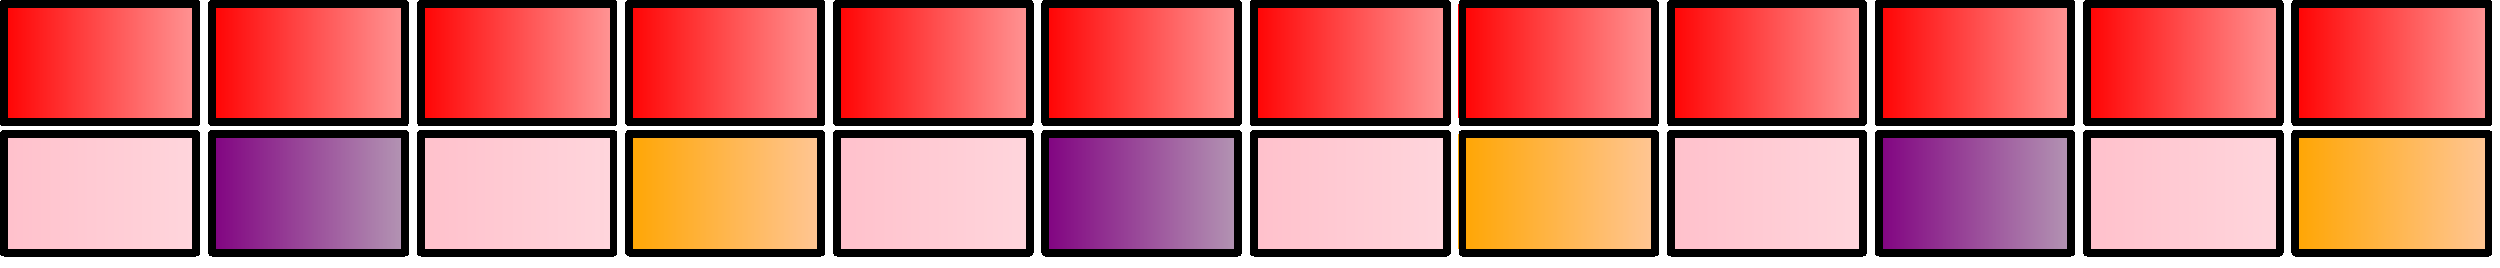 <?xml version="1.0" encoding="UTF-8"?>
<svg xmlns="http://www.w3.org/2000/svg" xmlns:xlink="http://www.w3.org/1999/xlink" width="345.6pt" height="37.08pt" viewBox="0 0 345.6 37.08" version="1.1" shape-rendering="crispEdges">
<defs>
<linearGradient id="linear0" gradientUnits="userSpaceOnUse" x1="4.4" y1="0" x2="4.777" y2="0" gradientTransform="matrix(72,0,0,72,0,0)">
<stop offset="0" style="stop-color:rgb(100%,0%,0%);stop-opacity:1;"/>
<stop offset="1" style="stop-color:rgb(100%,58.383%,58.383%);stop-opacity:1;"/>
</linearGradient>
<linearGradient id="linear1" gradientUnits="userSpaceOnUse" x1="4" y1="0" x2="4.378" y2="0" gradientTransform="matrix(72,0,0,72,0,0)">
<stop offset="0" style="stop-color:rgb(100%,0%,0%);stop-opacity:1;"/>
<stop offset="1" style="stop-color:rgb(100%,58.383%,58.383%);stop-opacity:1;"/>
</linearGradient>
<linearGradient id="linear2" gradientUnits="userSpaceOnUse" x1="3.6" y1="0" x2="3.978" y2="0" gradientTransform="matrix(72,0,0,72,0,0)">
<stop offset="0" style="stop-color:rgb(100%,0%,0%);stop-opacity:1;"/>
<stop offset="1" style="stop-color:rgb(100%,58.383%,58.383%);stop-opacity:1;"/>
</linearGradient>
<linearGradient id="linear3" gradientUnits="userSpaceOnUse" x1="3.2" y1="0" x2="3.578" y2="0" gradientTransform="matrix(72,0,0,72,0,0)">
<stop offset="0" style="stop-color:rgb(100%,0%,0%);stop-opacity:1;"/>
<stop offset="1" style="stop-color:rgb(100%,58.383%,58.383%);stop-opacity:1;"/>
</linearGradient>
<linearGradient id="linear4" gradientUnits="userSpaceOnUse" x1="2.8" y1="0" x2="3.178" y2="0" gradientTransform="matrix(72,0,0,72,0,0)">
<stop offset="0" style="stop-color:rgb(100%,0%,0%);stop-opacity:1;"/>
<stop offset="1" style="stop-color:rgb(100%,58.383%,58.383%);stop-opacity:1;"/>
</linearGradient>
<linearGradient id="linear5" gradientUnits="userSpaceOnUse" x1="2.4" y1="0" x2="2.777" y2="0" gradientTransform="matrix(72,0,0,72,0,0)">
<stop offset="0" style="stop-color:rgb(100%,0%,0%);stop-opacity:1;"/>
<stop offset="1" style="stop-color:rgb(100%,58.383%,58.383%);stop-opacity:1;"/>
</linearGradient>
<linearGradient id="linear6" gradientUnits="userSpaceOnUse" x1="2" y1="0" x2="2.377" y2="0" gradientTransform="matrix(72,0,0,72,0,0)">
<stop offset="0" style="stop-color:rgb(100%,0%,0%);stop-opacity:1;"/>
<stop offset="1" style="stop-color:rgb(100%,58.383%,58.383%);stop-opacity:1;"/>
</linearGradient>
<linearGradient id="linear7" gradientUnits="userSpaceOnUse" x1="1.6" y1="0" x2="1.978" y2="0" gradientTransform="matrix(72,0,0,72,0,0)">
<stop offset="0" style="stop-color:rgb(100%,0%,0%);stop-opacity:1;"/>
<stop offset="1" style="stop-color:rgb(100%,58.383%,58.383%);stop-opacity:1;"/>
</linearGradient>
<linearGradient id="linear8" gradientUnits="userSpaceOnUse" x1="1.2" y1="0" x2="1.577" y2="0" gradientTransform="matrix(72,0,0,72,0,0)">
<stop offset="0" style="stop-color:rgb(100%,0%,0%);stop-opacity:1;"/>
<stop offset="1" style="stop-color:rgb(100%,58.383%,58.383%);stop-opacity:1;"/>
</linearGradient>
<linearGradient id="linear9" gradientUnits="userSpaceOnUse" x1="0.8" y1="0" x2="1.177" y2="0" gradientTransform="matrix(72,0,0,72,0,0)">
<stop offset="0" style="stop-color:rgb(100%,0%,0%);stop-opacity:1;"/>
<stop offset="1" style="stop-color:rgb(100%,58.383%,58.383%);stop-opacity:1;"/>
</linearGradient>
<linearGradient id="linear10" gradientUnits="userSpaceOnUse" x1="0.4" y1="0" x2="0.777" y2="0" gradientTransform="matrix(72,0,0,72,0,0)">
<stop offset="0" style="stop-color:rgb(100%,0%,0%);stop-opacity:1;"/>
<stop offset="1" style="stop-color:rgb(100%,58.383%,58.383%);stop-opacity:1;"/>
</linearGradient>
<linearGradient id="linear11" gradientUnits="userSpaceOnUse" x1="0" y1="0" x2="0.378" y2="0" gradientTransform="matrix(72,0,0,72,0,0)">
<stop offset="0" style="stop-color:rgb(100%,0%,0%);stop-opacity:1;"/>
<stop offset="1" style="stop-color:rgb(100%,58.383%,58.383%);stop-opacity:1;"/>
</linearGradient>
<linearGradient id="linear12" gradientUnits="userSpaceOnUse" x1="4.4" y1="0" x2="4.777" y2="0" gradientTransform="matrix(72,0,0,72,0,18)">
<stop offset="0" style="stop-color:rgb(100%,64.706%,0%);stop-opacity:1;"/>
<stop offset="1" style="stop-color:rgb(100%,77.566%,58.383%);stop-opacity:1;"/>
</linearGradient>
<linearGradient id="linear13" gradientUnits="userSpaceOnUse" x1="4" y1="0" x2="4.378" y2="0" gradientTransform="matrix(72,0,0,72,0,18)">
<stop offset="0" style="stop-color:rgb(100%,75.294%,79.608%);stop-opacity:1;"/>
<stop offset="1" style="stop-color:rgb(100%,83.729%,86.4%);stop-opacity:1;"/>
</linearGradient>
<linearGradient id="linear14" gradientUnits="userSpaceOnUse" x1="3.6" y1="0" x2="3.978" y2="0" gradientTransform="matrix(72,0,0,72,0,18)">
<stop offset="0" style="stop-color:rgb(50.196%,0%,50.196%);stop-opacity:1;"/>
<stop offset="1" style="stop-color:rgb(70.218%,58.383%,70.218%);stop-opacity:1;"/>
</linearGradient>
<linearGradient id="linear15" gradientUnits="userSpaceOnUse" x1="3.2" y1="0" x2="3.578" y2="0" gradientTransform="matrix(72,0,0,72,0,18)">
<stop offset="0" style="stop-color:rgb(100%,75.294%,79.608%);stop-opacity:1;"/>
<stop offset="1" style="stop-color:rgb(100%,83.729%,86.4%);stop-opacity:1;"/>
</linearGradient>
<linearGradient id="linear16" gradientUnits="userSpaceOnUse" x1="2.8" y1="0" x2="3.178" y2="0" gradientTransform="matrix(72,0,0,72,0,18)">
<stop offset="0" style="stop-color:rgb(100%,64.706%,0%);stop-opacity:1;"/>
<stop offset="1" style="stop-color:rgb(100%,77.566%,58.383%);stop-opacity:1;"/>
</linearGradient>
<linearGradient id="linear17" gradientUnits="userSpaceOnUse" x1="2.4" y1="0" x2="2.777" y2="0" gradientTransform="matrix(72,0,0,72,0,18)">
<stop offset="0" style="stop-color:rgb(100%,75.294%,79.608%);stop-opacity:1;"/>
<stop offset="1" style="stop-color:rgb(100%,83.729%,86.4%);stop-opacity:1;"/>
</linearGradient>
<linearGradient id="linear18" gradientUnits="userSpaceOnUse" x1="2" y1="0" x2="2.377" y2="0" gradientTransform="matrix(72,0,0,72,0,18)">
<stop offset="0" style="stop-color:rgb(50.196%,0%,50.196%);stop-opacity:1;"/>
<stop offset="1" style="stop-color:rgb(70.218%,58.383%,70.218%);stop-opacity:1;"/>
</linearGradient>
<linearGradient id="linear19" gradientUnits="userSpaceOnUse" x1="1.6" y1="0" x2="1.978" y2="0" gradientTransform="matrix(72,0,0,72,0,18)">
<stop offset="0" style="stop-color:rgb(100%,75.294%,79.608%);stop-opacity:1;"/>
<stop offset="1" style="stop-color:rgb(100%,83.729%,86.4%);stop-opacity:1;"/>
</linearGradient>
<linearGradient id="linear20" gradientUnits="userSpaceOnUse" x1="1.2" y1="0" x2="1.577" y2="0" gradientTransform="matrix(72,0,0,72,0,18)">
<stop offset="0" style="stop-color:rgb(100%,64.706%,0%);stop-opacity:1;"/>
<stop offset="1" style="stop-color:rgb(100%,77.566%,58.383%);stop-opacity:1;"/>
</linearGradient>
<linearGradient id="linear21" gradientUnits="userSpaceOnUse" x1="0.8" y1="0" x2="1.177" y2="0" gradientTransform="matrix(72,0,0,72,0,18)">
<stop offset="0" style="stop-color:rgb(100%,75.294%,79.608%);stop-opacity:1;"/>
<stop offset="1" style="stop-color:rgb(100%,83.729%,86.4%);stop-opacity:1;"/>
</linearGradient>
<linearGradient id="linear22" gradientUnits="userSpaceOnUse" x1="0.4" y1="0" x2="0.777" y2="0" gradientTransform="matrix(72,0,0,72,0,18)">
<stop offset="0" style="stop-color:rgb(50.196%,0%,50.196%);stop-opacity:1;"/>
<stop offset="1" style="stop-color:rgb(70.218%,58.383%,70.218%);stop-opacity:1;"/>
</linearGradient>
<linearGradient id="linear23" gradientUnits="userSpaceOnUse" x1="0" y1="0" x2="0.378" y2="0" gradientTransform="matrix(72,0,0,72,0,18)">
<stop offset="0" style="stop-color:rgb(100%,75.294%,79.608%);stop-opacity:1;"/>
<stop offset="1" style="stop-color:rgb(100%,83.729%,86.4%);stop-opacity:1;"/>
</linearGradient>
</defs>
<g id="surface11">
<path style=" stroke:none;fill-rule:nonzero;fill:url(#linear0);" d="M 316.801 0.539 L 343.98 0.539 L 343.98 16.379 L 316.801 16.379 Z M 316.801 0.539 "/>
<path style="fill:none;stroke-width:0.015;stroke-linecap:round;stroke-linejoin:miter;stroke:rgb(0%,0%,0%);stroke-opacity:1;stroke-miterlimit:10;" d="M 4.407 0.007 L 4.407 0.235 " transform="matrix(72,0,0,72,0,0)"/>
<path style="fill:none;stroke-width:0.015;stroke-linecap:round;stroke-linejoin:miter;stroke:rgb(0%,0%,0%);stroke-opacity:1;stroke-miterlimit:10;" d="M 4.778 0.007 L 4.778 0.235 " transform="matrix(72,0,0,72,0,0)"/>
<path style="fill:none;stroke-width:0.015;stroke-linecap:round;stroke-linejoin:miter;stroke:rgb(0%,0%,0%);stroke-opacity:1;stroke-miterlimit:10;" d="M 4.407 0.007 L 4.778 0.007 " transform="matrix(72,0,0,72,0,0)"/>
<path style="fill:none;stroke-width:0.015;stroke-linecap:round;stroke-linejoin:miter;stroke:rgb(0%,0%,0%);stroke-opacity:1;stroke-miterlimit:10;" d="M 4.407 0.235 L 4.778 0.235 " transform="matrix(72,0,0,72,0,0)"/>
<path style=" stroke:none;fill-rule:nonzero;fill:url(#linear1);" d="M 288 0.539 L 315.18 0.539 L 315.18 16.379 L 288 16.379 Z M 288 0.539 "/>
<path style="fill:none;stroke-width:0.015;stroke-linecap:round;stroke-linejoin:miter;stroke:rgb(0%,0%,0%);stroke-opacity:1;stroke-miterlimit:10;" d="M 4.007 0.007 L 4.007 0.235 " transform="matrix(72,0,0,72,0,0)"/>
<path style="fill:none;stroke-width:0.015;stroke-linecap:round;stroke-linejoin:miter;stroke:rgb(0%,0%,0%);stroke-opacity:1;stroke-miterlimit:10;" d="M 4.377 0.007 L 4.377 0.235 " transform="matrix(72,0,0,72,0,0)"/>
<path style="fill:none;stroke-width:0.015;stroke-linecap:round;stroke-linejoin:miter;stroke:rgb(0%,0%,0%);stroke-opacity:1;stroke-miterlimit:10;" d="M 4.007 0.007 L 4.377 0.007 " transform="matrix(72,0,0,72,0,0)"/>
<path style="fill:none;stroke-width:0.015;stroke-linecap:round;stroke-linejoin:miter;stroke:rgb(0%,0%,0%);stroke-opacity:1;stroke-miterlimit:10;" d="M 4.007 0.235 L 4.377 0.235 " transform="matrix(72,0,0,72,0,0)"/>
<path style=" stroke:none;fill-rule:nonzero;fill:url(#linear2);" d="M 259.199 0.539 L 286.379 0.539 L 286.379 16.379 L 259.199 16.379 Z M 259.199 0.539 "/>
<path style="fill:none;stroke-width:0.015;stroke-linecap:round;stroke-linejoin:miter;stroke:rgb(0%,0%,0%);stroke-opacity:1;stroke-miterlimit:10;" d="M 3.607 0.007 L 3.607 0.235 " transform="matrix(72,0,0,72,0,0)"/>
<path style="fill:none;stroke-width:0.015;stroke-linecap:round;stroke-linejoin:miter;stroke:rgb(0%,0%,0%);stroke-opacity:1;stroke-miterlimit:10;" d="M 3.977 0.007 L 3.977 0.235 " transform="matrix(72,0,0,72,0,0)"/>
<path style="fill:none;stroke-width:0.015;stroke-linecap:round;stroke-linejoin:miter;stroke:rgb(0%,0%,0%);stroke-opacity:1;stroke-miterlimit:10;" d="M 3.607 0.007 L 3.977 0.007 " transform="matrix(72,0,0,72,0,0)"/>
<path style="fill:none;stroke-width:0.015;stroke-linecap:round;stroke-linejoin:miter;stroke:rgb(0%,0%,0%);stroke-opacity:1;stroke-miterlimit:10;" d="M 3.607 0.235 L 3.977 0.235 " transform="matrix(72,0,0,72,0,0)"/>
<path style=" stroke:none;fill-rule:nonzero;fill:url(#linear3);" d="M 230.398 0.539 L 257.578 0.539 L 257.578 16.379 L 230.398 16.379 Z M 230.398 0.539 "/>
<path style="fill:none;stroke-width:0.015;stroke-linecap:round;stroke-linejoin:miter;stroke:rgb(0%,0%,0%);stroke-opacity:1;stroke-miterlimit:10;" d="M 3.208 0.007 L 3.208 0.235 " transform="matrix(72,0,0,72,0,0)"/>
<path style="fill:none;stroke-width:0.015;stroke-linecap:round;stroke-linejoin:miter;stroke:rgb(0%,0%,0%);stroke-opacity:1;stroke-miterlimit:10;" d="M 3.577 0.007 L 3.577 0.235 " transform="matrix(72,0,0,72,0,0)"/>
<path style="fill:none;stroke-width:0.015;stroke-linecap:round;stroke-linejoin:miter;stroke:rgb(0%,0%,0%);stroke-opacity:1;stroke-miterlimit:10;" d="M 3.208 0.007 L 3.577 0.007 " transform="matrix(72,0,0,72,0,0)"/>
<path style="fill:none;stroke-width:0.015;stroke-linecap:round;stroke-linejoin:miter;stroke:rgb(0%,0%,0%);stroke-opacity:1;stroke-miterlimit:10;" d="M 3.208 0.235 L 3.577 0.235 " transform="matrix(72,0,0,72,0,0)"/>
<path style=" stroke:none;fill-rule:nonzero;fill:url(#linear4);" d="M 201.602 0.539 L 228.781 0.539 L 228.781 16.379 L 201.602 16.379 Z M 201.602 0.539 "/>
<path style="fill:none;stroke-width:0.015;stroke-linecap:round;stroke-linejoin:miter;stroke:rgb(0%,0%,0%);stroke-opacity:1;stroke-miterlimit:10;" d="M 2.808 0.007 L 2.808 0.235 " transform="matrix(72,0,0,72,0,0)"/>
<path style="fill:none;stroke-width:0.015;stroke-linecap:round;stroke-linejoin:miter;stroke:rgb(0%,0%,0%);stroke-opacity:1;stroke-miterlimit:10;" d="M 3.178 0.007 L 3.178 0.235 " transform="matrix(72,0,0,72,0,0)"/>
<path style="fill:none;stroke-width:0.015;stroke-linecap:round;stroke-linejoin:miter;stroke:rgb(0%,0%,0%);stroke-opacity:1;stroke-miterlimit:10;" d="M 2.808 0.007 L 3.178 0.007 " transform="matrix(72,0,0,72,0,0)"/>
<path style="fill:none;stroke-width:0.015;stroke-linecap:round;stroke-linejoin:miter;stroke:rgb(0%,0%,0%);stroke-opacity:1;stroke-miterlimit:10;" d="M 2.808 0.235 L 3.178 0.235 " transform="matrix(72,0,0,72,0,0)"/>
<path style=" stroke:none;fill-rule:nonzero;fill:url(#linear5);" d="M 172.801 0.539 L 199.98 0.539 L 199.98 16.379 L 172.801 16.379 Z M 172.801 0.539 "/>
<path style="fill:none;stroke-width:0.015;stroke-linecap:round;stroke-linejoin:miter;stroke:rgb(0%,0%,0%);stroke-opacity:1;stroke-miterlimit:10;" d="M 2.407 0.007 L 2.407 0.235 " transform="matrix(72,0,0,72,0,0)"/>
<path style="fill:none;stroke-width:0.015;stroke-linecap:round;stroke-linejoin:miter;stroke:rgb(0%,0%,0%);stroke-opacity:1;stroke-miterlimit:10;" d="M 2.778 0.007 L 2.778 0.235 " transform="matrix(72,0,0,72,0,0)"/>
<path style="fill:none;stroke-width:0.015;stroke-linecap:round;stroke-linejoin:miter;stroke:rgb(0%,0%,0%);stroke-opacity:1;stroke-miterlimit:10;" d="M 2.407 0.007 L 2.778 0.007 " transform="matrix(72,0,0,72,0,0)"/>
<path style="fill:none;stroke-width:0.015;stroke-linecap:round;stroke-linejoin:miter;stroke:rgb(0%,0%,0%);stroke-opacity:1;stroke-miterlimit:10;" d="M 2.407 0.235 L 2.778 0.235 " transform="matrix(72,0,0,72,0,0)"/>
<path style=" stroke:none;fill-rule:nonzero;fill:url(#linear6);" d="M 144 0.539 L 171.18 0.539 L 171.18 16.379 L 144 16.379 Z M 144 0.539 "/>
<path style="fill:none;stroke-width:0.015;stroke-linecap:round;stroke-linejoin:miter;stroke:rgb(0%,0%,0%);stroke-opacity:1;stroke-miterlimit:10;" d="M 2.007 0.007 L 2.007 0.235 " transform="matrix(72,0,0,72,0,0)"/>
<path style="fill:none;stroke-width:0.015;stroke-linecap:round;stroke-linejoin:miter;stroke:rgb(0%,0%,0%);stroke-opacity:1;stroke-miterlimit:10;" d="M 2.377 0.007 L 2.377 0.235 " transform="matrix(72,0,0,72,0,0)"/>
<path style="fill:none;stroke-width:0.015;stroke-linecap:round;stroke-linejoin:miter;stroke:rgb(0%,0%,0%);stroke-opacity:1;stroke-miterlimit:10;" d="M 2.007 0.007 L 2.377 0.007 " transform="matrix(72,0,0,72,0,0)"/>
<path style="fill:none;stroke-width:0.015;stroke-linecap:round;stroke-linejoin:miter;stroke:rgb(0%,0%,0%);stroke-opacity:1;stroke-miterlimit:10;" d="M 2.007 0.235 L 2.377 0.235 " transform="matrix(72,0,0,72,0,0)"/>
<path style=" stroke:none;fill-rule:nonzero;fill:url(#linear7);" d="M 115.199 0.539 L 142.379 0.539 L 142.379 16.379 L 115.199 16.379 Z M 115.199 0.539 "/>
<path style="fill:none;stroke-width:0.015;stroke-linecap:round;stroke-linejoin:miter;stroke:rgb(0%,0%,0%);stroke-opacity:1;stroke-miterlimit:10;" d="M 1.607 0.007 L 1.607 0.235 " transform="matrix(72,0,0,72,0,0)"/>
<path style="fill:none;stroke-width:0.015;stroke-linecap:round;stroke-linejoin:miter;stroke:rgb(0%,0%,0%);stroke-opacity:1;stroke-miterlimit:10;" d="M 1.977 0.007 L 1.977 0.235 " transform="matrix(72,0,0,72,0,0)"/>
<path style="fill:none;stroke-width:0.015;stroke-linecap:round;stroke-linejoin:miter;stroke:rgb(0%,0%,0%);stroke-opacity:1;stroke-miterlimit:10;" d="M 1.607 0.007 L 1.977 0.007 " transform="matrix(72,0,0,72,0,0)"/>
<path style="fill:none;stroke-width:0.015;stroke-linecap:round;stroke-linejoin:miter;stroke:rgb(0%,0%,0%);stroke-opacity:1;stroke-miterlimit:10;" d="M 1.607 0.235 L 1.977 0.235 " transform="matrix(72,0,0,72,0,0)"/>
<path style=" stroke:none;fill-rule:nonzero;fill:url(#linear8);" d="M 86.398 0.539 L 113.578 0.539 L 113.578 16.379 L 86.398 16.379 Z M 86.398 0.539 "/>
<path style="fill:none;stroke-width:0.015;stroke-linecap:round;stroke-linejoin:miter;stroke:rgb(0%,0%,0%);stroke-opacity:1;stroke-miterlimit:10;" d="M 1.208 0.007 L 1.208 0.235 " transform="matrix(72,0,0,72,0,0)"/>
<path style="fill:none;stroke-width:0.015;stroke-linecap:round;stroke-linejoin:miter;stroke:rgb(0%,0%,0%);stroke-opacity:1;stroke-miterlimit:10;" d="M 1.577 0.007 L 1.577 0.235 " transform="matrix(72,0,0,72,0,0)"/>
<path style="fill:none;stroke-width:0.015;stroke-linecap:round;stroke-linejoin:miter;stroke:rgb(0%,0%,0%);stroke-opacity:1;stroke-miterlimit:10;" d="M 1.208 0.007 L 1.577 0.007 " transform="matrix(72,0,0,72,0,0)"/>
<path style="fill:none;stroke-width:0.015;stroke-linecap:round;stroke-linejoin:miter;stroke:rgb(0%,0%,0%);stroke-opacity:1;stroke-miterlimit:10;" d="M 1.208 0.235 L 1.577 0.235 " transform="matrix(72,0,0,72,0,0)"/>
<path style=" stroke:none;fill-rule:nonzero;fill:url(#linear9);" d="M 57.602 0.539 L 84.781 0.539 L 84.781 16.379 L 57.602 16.379 Z M 57.602 0.539 "/>
<path style="fill:none;stroke-width:0.015;stroke-linecap:round;stroke-linejoin:miter;stroke:rgb(0%,0%,0%);stroke-opacity:1;stroke-miterlimit:10;" d="M 0.808 0.007 L 0.808 0.235 " transform="matrix(72,0,0,72,0,0)"/>
<path style="fill:none;stroke-width:0.015;stroke-linecap:round;stroke-linejoin:miter;stroke:rgb(0%,0%,0%);stroke-opacity:1;stroke-miterlimit:10;" d="M 1.178 0.007 L 1.178 0.235 " transform="matrix(72,0,0,72,0,0)"/>
<path style="fill:none;stroke-width:0.015;stroke-linecap:round;stroke-linejoin:miter;stroke:rgb(0%,0%,0%);stroke-opacity:1;stroke-miterlimit:10;" d="M 0.808 0.007 L 1.178 0.007 " transform="matrix(72,0,0,72,0,0)"/>
<path style="fill:none;stroke-width:0.015;stroke-linecap:round;stroke-linejoin:miter;stroke:rgb(0%,0%,0%);stroke-opacity:1;stroke-miterlimit:10;" d="M 0.808 0.235 L 1.178 0.235 " transform="matrix(72,0,0,72,0,0)"/>
<path style=" stroke:none;fill-rule:nonzero;fill:url(#linear10);" d="M 28.801 0.539 L 55.98 0.539 L 55.98 16.379 L 28.801 16.379 Z M 28.801 0.539 "/>
<path style="fill:none;stroke-width:0.015;stroke-linecap:round;stroke-linejoin:miter;stroke:rgb(0%,0%,0%);stroke-opacity:1;stroke-miterlimit:10;" d="M 0.407 0.007 L 0.407 0.235 " transform="matrix(72,0,0,72,0,0)"/>
<path style="fill:none;stroke-width:0.015;stroke-linecap:round;stroke-linejoin:miter;stroke:rgb(0%,0%,0%);stroke-opacity:1;stroke-miterlimit:10;" d="M 0.778 0.007 L 0.778 0.235 " transform="matrix(72,0,0,72,0,0)"/>
<path style="fill:none;stroke-width:0.015;stroke-linecap:round;stroke-linejoin:miter;stroke:rgb(0%,0%,0%);stroke-opacity:1;stroke-miterlimit:10;" d="M 0.407 0.007 L 0.778 0.007 " transform="matrix(72,0,0,72,0,0)"/>
<path style="fill:none;stroke-width:0.015;stroke-linecap:round;stroke-linejoin:miter;stroke:rgb(0%,0%,0%);stroke-opacity:1;stroke-miterlimit:10;" d="M 0.407 0.235 L 0.778 0.235 " transform="matrix(72,0,0,72,0,0)"/>
<path style=" stroke:none;fill-rule:nonzero;fill:url(#linear11);" d="M 0 0.539 L 27.18 0.539 L 27.18 16.379 L 0 16.379 Z M 0 0.539 "/>
<path style="fill:none;stroke-width:0.015;stroke-linecap:round;stroke-linejoin:miter;stroke:rgb(0%,0%,0%);stroke-opacity:1;stroke-miterlimit:10;" d="M 0.007 0.007 L 0.007 0.235 " transform="matrix(72,0,0,72,0,0)"/>
<path style="fill:none;stroke-width:0.015;stroke-linecap:round;stroke-linejoin:miter;stroke:rgb(0%,0%,0%);stroke-opacity:1;stroke-miterlimit:10;" d="M 0.377 0.007 L 0.377 0.235 " transform="matrix(72,0,0,72,0,0)"/>
<path style="fill:none;stroke-width:0.015;stroke-linecap:round;stroke-linejoin:miter;stroke:rgb(0%,0%,0%);stroke-opacity:1;stroke-miterlimit:10;" d="M 0.007 0.007 L 0.377 0.007 " transform="matrix(72,0,0,72,0,0)"/>
<path style="fill:none;stroke-width:0.015;stroke-linecap:round;stroke-linejoin:miter;stroke:rgb(0%,0%,0%);stroke-opacity:1;stroke-miterlimit:10;" d="M 0.007 0.235 L 0.377 0.235 " transform="matrix(72,0,0,72,0,0)"/>
<path style=" stroke:none;fill-rule:nonzero;fill:url(#linear12);" d="M 316.801 18.539 L 343.98 18.539 L 343.98 34.379 L 316.801 34.379 Z M 316.801 18.539 "/>
<path style="fill:none;stroke-width:0.015;stroke-linecap:round;stroke-linejoin:miter;stroke:rgb(0%,0%,0%);stroke-opacity:1;stroke-miterlimit:10;" d="M 4.407 0.007 L 4.407 0.235 " transform="matrix(72,0,0,72,0,18)"/>
<path style="fill:none;stroke-width:0.015;stroke-linecap:round;stroke-linejoin:miter;stroke:rgb(0%,0%,0%);stroke-opacity:1;stroke-miterlimit:10;" d="M 4.778 0.007 L 4.778 0.235 " transform="matrix(72,0,0,72,0,18)"/>
<path style="fill:none;stroke-width:0.015;stroke-linecap:round;stroke-linejoin:miter;stroke:rgb(0%,0%,0%);stroke-opacity:1;stroke-miterlimit:10;" d="M 4.407 0.007 L 4.778 0.007 " transform="matrix(72,0,0,72,0,18)"/>
<path style="fill:none;stroke-width:0.015;stroke-linecap:round;stroke-linejoin:miter;stroke:rgb(0%,0%,0%);stroke-opacity:1;stroke-miterlimit:10;" d="M 4.407 0.235 L 4.778 0.235 " transform="matrix(72,0,0,72,0,18)"/>
<path style=" stroke:none;fill-rule:nonzero;fill:url(#linear13);" d="M 288 18.539 L 315.18 18.539 L 315.18 34.379 L 288 34.379 Z M 288 18.539 "/>
<path style="fill:none;stroke-width:0.015;stroke-linecap:round;stroke-linejoin:miter;stroke:rgb(0%,0%,0%);stroke-opacity:1;stroke-miterlimit:10;" d="M 4.007 0.007 L 4.007 0.235 " transform="matrix(72,0,0,72,0,18)"/>
<path style="fill:none;stroke-width:0.015;stroke-linecap:round;stroke-linejoin:miter;stroke:rgb(0%,0%,0%);stroke-opacity:1;stroke-miterlimit:10;" d="M 4.377 0.007 L 4.377 0.235 " transform="matrix(72,0,0,72,0,18)"/>
<path style="fill:none;stroke-width:0.015;stroke-linecap:round;stroke-linejoin:miter;stroke:rgb(0%,0%,0%);stroke-opacity:1;stroke-miterlimit:10;" d="M 4.007 0.007 L 4.377 0.007 " transform="matrix(72,0,0,72,0,18)"/>
<path style="fill:none;stroke-width:0.015;stroke-linecap:round;stroke-linejoin:miter;stroke:rgb(0%,0%,0%);stroke-opacity:1;stroke-miterlimit:10;" d="M 4.007 0.235 L 4.377 0.235 " transform="matrix(72,0,0,72,0,18)"/>
<path style=" stroke:none;fill-rule:nonzero;fill:url(#linear14);" d="M 259.199 18.539 L 286.379 18.539 L 286.379 34.379 L 259.199 34.379 Z M 259.199 18.539 "/>
<path style="fill:none;stroke-width:0.015;stroke-linecap:round;stroke-linejoin:miter;stroke:rgb(0%,0%,0%);stroke-opacity:1;stroke-miterlimit:10;" d="M 3.607 0.007 L 3.607 0.235 " transform="matrix(72,0,0,72,0,18)"/>
<path style="fill:none;stroke-width:0.015;stroke-linecap:round;stroke-linejoin:miter;stroke:rgb(0%,0%,0%);stroke-opacity:1;stroke-miterlimit:10;" d="M 3.977 0.007 L 3.977 0.235 " transform="matrix(72,0,0,72,0,18)"/>
<path style="fill:none;stroke-width:0.015;stroke-linecap:round;stroke-linejoin:miter;stroke:rgb(0%,0%,0%);stroke-opacity:1;stroke-miterlimit:10;" d="M 3.607 0.007 L 3.977 0.007 " transform="matrix(72,0,0,72,0,18)"/>
<path style="fill:none;stroke-width:0.015;stroke-linecap:round;stroke-linejoin:miter;stroke:rgb(0%,0%,0%);stroke-opacity:1;stroke-miterlimit:10;" d="M 3.607 0.235 L 3.977 0.235 " transform="matrix(72,0,0,72,0,18)"/>
<path style=" stroke:none;fill-rule:nonzero;fill:url(#linear15);" d="M 230.398 18.539 L 257.578 18.539 L 257.578 34.379 L 230.398 34.379 Z M 230.398 18.539 "/>
<path style="fill:none;stroke-width:0.015;stroke-linecap:round;stroke-linejoin:miter;stroke:rgb(0%,0%,0%);stroke-opacity:1;stroke-miterlimit:10;" d="M 3.208 0.007 L 3.208 0.235 " transform="matrix(72,0,0,72,0,18)"/>
<path style="fill:none;stroke-width:0.015;stroke-linecap:round;stroke-linejoin:miter;stroke:rgb(0%,0%,0%);stroke-opacity:1;stroke-miterlimit:10;" d="M 3.577 0.007 L 3.577 0.235 " transform="matrix(72,0,0,72,0,18)"/>
<path style="fill:none;stroke-width:0.015;stroke-linecap:round;stroke-linejoin:miter;stroke:rgb(0%,0%,0%);stroke-opacity:1;stroke-miterlimit:10;" d="M 3.208 0.007 L 3.577 0.007 " transform="matrix(72,0,0,72,0,18)"/>
<path style="fill:none;stroke-width:0.015;stroke-linecap:round;stroke-linejoin:miter;stroke:rgb(0%,0%,0%);stroke-opacity:1;stroke-miterlimit:10;" d="M 3.208 0.235 L 3.577 0.235 " transform="matrix(72,0,0,72,0,18)"/>
<path style=" stroke:none;fill-rule:nonzero;fill:url(#linear16);" d="M 201.602 18.539 L 228.781 18.539 L 228.781 34.379 L 201.602 34.379 Z M 201.602 18.539 "/>
<path style="fill:none;stroke-width:0.015;stroke-linecap:round;stroke-linejoin:miter;stroke:rgb(0%,0%,0%);stroke-opacity:1;stroke-miterlimit:10;" d="M 2.808 0.007 L 2.808 0.235 " transform="matrix(72,0,0,72,0,18)"/>
<path style="fill:none;stroke-width:0.015;stroke-linecap:round;stroke-linejoin:miter;stroke:rgb(0%,0%,0%);stroke-opacity:1;stroke-miterlimit:10;" d="M 3.178 0.007 L 3.178 0.235 " transform="matrix(72,0,0,72,0,18)"/>
<path style="fill:none;stroke-width:0.015;stroke-linecap:round;stroke-linejoin:miter;stroke:rgb(0%,0%,0%);stroke-opacity:1;stroke-miterlimit:10;" d="M 2.808 0.007 L 3.178 0.007 " transform="matrix(72,0,0,72,0,18)"/>
<path style="fill:none;stroke-width:0.015;stroke-linecap:round;stroke-linejoin:miter;stroke:rgb(0%,0%,0%);stroke-opacity:1;stroke-miterlimit:10;" d="M 2.808 0.235 L 3.178 0.235 " transform="matrix(72,0,0,72,0,18)"/>
<path style=" stroke:none;fill-rule:nonzero;fill:url(#linear17);" d="M 172.801 18.539 L 199.98 18.539 L 199.98 34.379 L 172.801 34.379 Z M 172.801 18.539 "/>
<path style="fill:none;stroke-width:0.015;stroke-linecap:round;stroke-linejoin:miter;stroke:rgb(0%,0%,0%);stroke-opacity:1;stroke-miterlimit:10;" d="M 2.407 0.007 L 2.407 0.235 " transform="matrix(72,0,0,72,0,18)"/>
<path style="fill:none;stroke-width:0.015;stroke-linecap:round;stroke-linejoin:miter;stroke:rgb(0%,0%,0%);stroke-opacity:1;stroke-miterlimit:10;" d="M 2.778 0.007 L 2.778 0.235 " transform="matrix(72,0,0,72,0,18)"/>
<path style="fill:none;stroke-width:0.015;stroke-linecap:round;stroke-linejoin:miter;stroke:rgb(0%,0%,0%);stroke-opacity:1;stroke-miterlimit:10;" d="M 2.407 0.007 L 2.778 0.007 " transform="matrix(72,0,0,72,0,18)"/>
<path style="fill:none;stroke-width:0.015;stroke-linecap:round;stroke-linejoin:miter;stroke:rgb(0%,0%,0%);stroke-opacity:1;stroke-miterlimit:10;" d="M 2.407 0.235 L 2.778 0.235 " transform="matrix(72,0,0,72,0,18)"/>
<path style=" stroke:none;fill-rule:nonzero;fill:url(#linear18);" d="M 144 18.539 L 171.18 18.539 L 171.18 34.379 L 144 34.379 Z M 144 18.539 "/>
<path style="fill:none;stroke-width:0.015;stroke-linecap:round;stroke-linejoin:miter;stroke:rgb(0%,0%,0%);stroke-opacity:1;stroke-miterlimit:10;" d="M 2.007 0.007 L 2.007 0.235 " transform="matrix(72,0,0,72,0,18)"/>
<path style="fill:none;stroke-width:0.015;stroke-linecap:round;stroke-linejoin:miter;stroke:rgb(0%,0%,0%);stroke-opacity:1;stroke-miterlimit:10;" d="M 2.377 0.007 L 2.377 0.235 " transform="matrix(72,0,0,72,0,18)"/>
<path style="fill:none;stroke-width:0.015;stroke-linecap:round;stroke-linejoin:miter;stroke:rgb(0%,0%,0%);stroke-opacity:1;stroke-miterlimit:10;" d="M 2.007 0.007 L 2.377 0.007 " transform="matrix(72,0,0,72,0,18)"/>
<path style="fill:none;stroke-width:0.015;stroke-linecap:round;stroke-linejoin:miter;stroke:rgb(0%,0%,0%);stroke-opacity:1;stroke-miterlimit:10;" d="M 2.007 0.235 L 2.377 0.235 " transform="matrix(72,0,0,72,0,18)"/>
<path style=" stroke:none;fill-rule:nonzero;fill:url(#linear19);" d="M 115.199 18.539 L 142.379 18.539 L 142.379 34.379 L 115.199 34.379 Z M 115.199 18.539 "/>
<path style="fill:none;stroke-width:0.015;stroke-linecap:round;stroke-linejoin:miter;stroke:rgb(0%,0%,0%);stroke-opacity:1;stroke-miterlimit:10;" d="M 1.607 0.007 L 1.607 0.235 " transform="matrix(72,0,0,72,0,18)"/>
<path style="fill:none;stroke-width:0.015;stroke-linecap:round;stroke-linejoin:miter;stroke:rgb(0%,0%,0%);stroke-opacity:1;stroke-miterlimit:10;" d="M 1.977 0.007 L 1.977 0.235 " transform="matrix(72,0,0,72,0,18)"/>
<path style="fill:none;stroke-width:0.015;stroke-linecap:round;stroke-linejoin:miter;stroke:rgb(0%,0%,0%);stroke-opacity:1;stroke-miterlimit:10;" d="M 1.607 0.007 L 1.977 0.007 " transform="matrix(72,0,0,72,0,18)"/>
<path style="fill:none;stroke-width:0.015;stroke-linecap:round;stroke-linejoin:miter;stroke:rgb(0%,0%,0%);stroke-opacity:1;stroke-miterlimit:10;" d="M 1.607 0.235 L 1.977 0.235 " transform="matrix(72,0,0,72,0,18)"/>
<path style=" stroke:none;fill-rule:nonzero;fill:url(#linear20);" d="M 86.398 18.539 L 113.578 18.539 L 113.578 34.379 L 86.398 34.379 Z M 86.398 18.539 "/>
<path style="fill:none;stroke-width:0.015;stroke-linecap:round;stroke-linejoin:miter;stroke:rgb(0%,0%,0%);stroke-opacity:1;stroke-miterlimit:10;" d="M 1.208 0.007 L 1.208 0.235 " transform="matrix(72,0,0,72,0,18)"/>
<path style="fill:none;stroke-width:0.015;stroke-linecap:round;stroke-linejoin:miter;stroke:rgb(0%,0%,0%);stroke-opacity:1;stroke-miterlimit:10;" d="M 1.577 0.007 L 1.577 0.235 " transform="matrix(72,0,0,72,0,18)"/>
<path style="fill:none;stroke-width:0.015;stroke-linecap:round;stroke-linejoin:miter;stroke:rgb(0%,0%,0%);stroke-opacity:1;stroke-miterlimit:10;" d="M 1.208 0.007 L 1.577 0.007 " transform="matrix(72,0,0,72,0,18)"/>
<path style="fill:none;stroke-width:0.015;stroke-linecap:round;stroke-linejoin:miter;stroke:rgb(0%,0%,0%);stroke-opacity:1;stroke-miterlimit:10;" d="M 1.208 0.235 L 1.577 0.235 " transform="matrix(72,0,0,72,0,18)"/>
<path style=" stroke:none;fill-rule:nonzero;fill:url(#linear21);" d="M 57.602 18.539 L 84.781 18.539 L 84.781 34.379 L 57.602 34.379 Z M 57.602 18.539 "/>
<path style="fill:none;stroke-width:0.015;stroke-linecap:round;stroke-linejoin:miter;stroke:rgb(0%,0%,0%);stroke-opacity:1;stroke-miterlimit:10;" d="M 0.808 0.007 L 0.808 0.235 " transform="matrix(72,0,0,72,0,18)"/>
<path style="fill:none;stroke-width:0.015;stroke-linecap:round;stroke-linejoin:miter;stroke:rgb(0%,0%,0%);stroke-opacity:1;stroke-miterlimit:10;" d="M 1.178 0.007 L 1.178 0.235 " transform="matrix(72,0,0,72,0,18)"/>
<path style="fill:none;stroke-width:0.015;stroke-linecap:round;stroke-linejoin:miter;stroke:rgb(0%,0%,0%);stroke-opacity:1;stroke-miterlimit:10;" d="M 0.808 0.007 L 1.178 0.007 " transform="matrix(72,0,0,72,0,18)"/>
<path style="fill:none;stroke-width:0.015;stroke-linecap:round;stroke-linejoin:miter;stroke:rgb(0%,0%,0%);stroke-opacity:1;stroke-miterlimit:10;" d="M 0.808 0.235 L 1.178 0.235 " transform="matrix(72,0,0,72,0,18)"/>
<path style=" stroke:none;fill-rule:nonzero;fill:url(#linear22);" d="M 28.801 18.539 L 55.98 18.539 L 55.98 34.379 L 28.801 34.379 Z M 28.801 18.539 "/>
<path style="fill:none;stroke-width:0.015;stroke-linecap:round;stroke-linejoin:miter;stroke:rgb(0%,0%,0%);stroke-opacity:1;stroke-miterlimit:10;" d="M 0.407 0.007 L 0.407 0.235 " transform="matrix(72,0,0,72,0,18)"/>
<path style="fill:none;stroke-width:0.015;stroke-linecap:round;stroke-linejoin:miter;stroke:rgb(0%,0%,0%);stroke-opacity:1;stroke-miterlimit:10;" d="M 0.778 0.007 L 0.778 0.235 " transform="matrix(72,0,0,72,0,18)"/>
<path style="fill:none;stroke-width:0.015;stroke-linecap:round;stroke-linejoin:miter;stroke:rgb(0%,0%,0%);stroke-opacity:1;stroke-miterlimit:10;" d="M 0.407 0.007 L 0.778 0.007 " transform="matrix(72,0,0,72,0,18)"/>
<path style="fill:none;stroke-width:0.015;stroke-linecap:round;stroke-linejoin:miter;stroke:rgb(0%,0%,0%);stroke-opacity:1;stroke-miterlimit:10;" d="M 0.407 0.235 L 0.778 0.235 " transform="matrix(72,0,0,72,0,18)"/>
<path style=" stroke:none;fill-rule:nonzero;fill:url(#linear23);" d="M 0 18.539 L 27.18 18.539 L 27.18 34.379 L 0 34.379 Z M 0 18.539 "/>
<path style="fill:none;stroke-width:0.015;stroke-linecap:round;stroke-linejoin:miter;stroke:rgb(0%,0%,0%);stroke-opacity:1;stroke-miterlimit:10;" d="M 0.007 0.007 L 0.007 0.235 " transform="matrix(72,0,0,72,0,18)"/>
<path style="fill:none;stroke-width:0.015;stroke-linecap:round;stroke-linejoin:miter;stroke:rgb(0%,0%,0%);stroke-opacity:1;stroke-miterlimit:10;" d="M 0.377 0.007 L 0.377 0.235 " transform="matrix(72,0,0,72,0,18)"/>
<path style="fill:none;stroke-width:0.015;stroke-linecap:round;stroke-linejoin:miter;stroke:rgb(0%,0%,0%);stroke-opacity:1;stroke-miterlimit:10;" d="M 0.007 0.007 L 0.377 0.007 " transform="matrix(72,0,0,72,0,18)"/>
<path style="fill:none;stroke-width:0.015;stroke-linecap:round;stroke-linejoin:miter;stroke:rgb(0%,0%,0%);stroke-opacity:1;stroke-miterlimit:10;" d="M 0.007 0.235 L 0.377 0.235 " transform="matrix(72,0,0,72,0,18)"/>
</g>
</svg>
